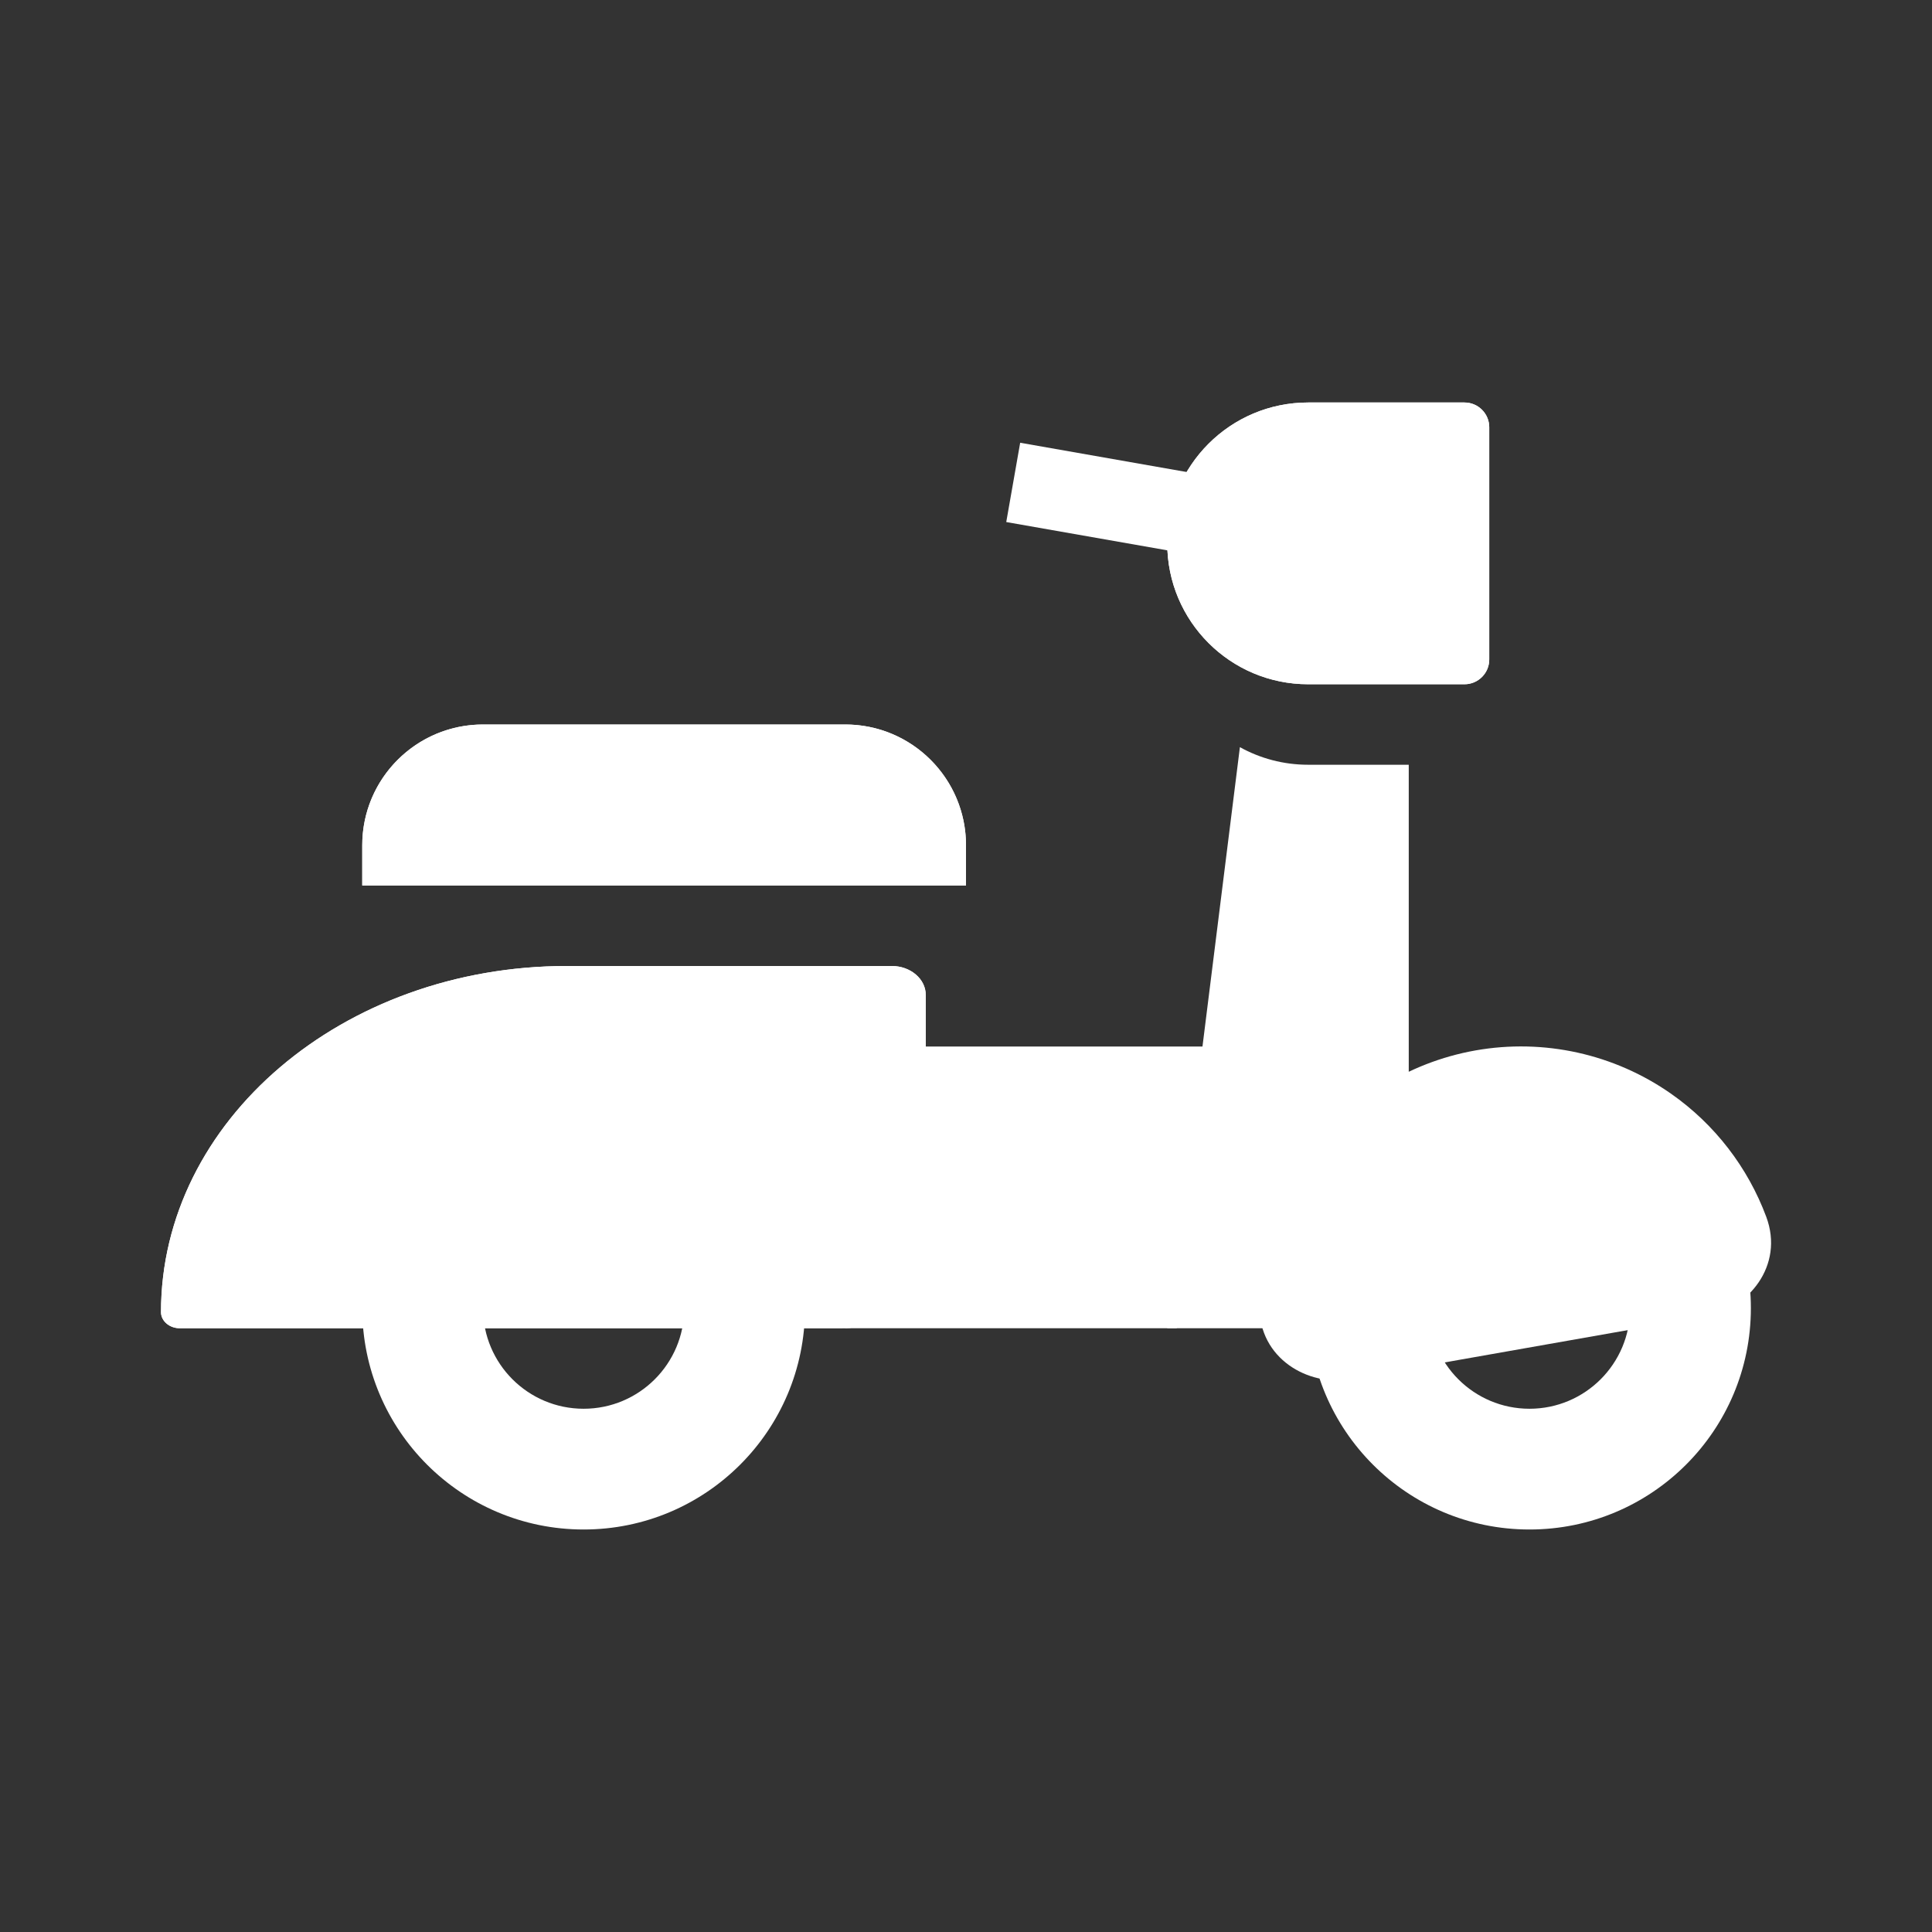 <svg xmlns="http://www.w3.org/2000/svg" width="30" height="30" fill="none" viewBox="0 0 48 48"><rect x="0" y="0" width="48" height="48" fill="#333333" stroke="none"/><path fill="#fff" fill-rule="evenodd" d="M14.5 35C15.881 35 17 33.881 17 32.5 17 31.119 15.881 30 14.5 30 13.119 30 12 31.119 12 32.5 12 33.881 13.119 35 14.5 35zM14.5 38C17.538 38 20 35.538 20 32.5 20 29.462 17.538 27 14.5 27 11.462 27 9 29.462 9 32.5 9 35.538 11.462 38 14.5 38zM38 35C39.381 35 40.5 33.881 40.5 32.5 40.5 31.119 39.381 30 38 30 36.619 30 35.5 31.119 35.5 32.5 35.5 33.881 36.619 35 38 35zM38 38C41.038 38 43.5 35.538 43.5 32.5 43.5 29.462 41.038 27 38 27 34.962 27 32.5 29.462 32.5 32.5 32.5 35.538 34.962 38 38 38z" clip-rule="evenodd"/><path fill="#fff" d="M33.358 33.28C32.814 33.376 32.286 33.011 32.29 32.458C32.298 31.351 32.641 30.264 33.285 29.344C34.121 28.149 35.398 27.335 36.835 27.082C38.271 26.829 39.75 27.157 40.945 27.993C41.864 28.637 42.558 29.542 42.944 30.58C43.137 31.097 42.765 31.621 42.221 31.717L33.358 33.28Z"/><path fill="#fff" fill-rule="evenodd" d="M40.371 28.812C39.393 28.128 38.184 27.86 37.008 28.067C35.833 28.274 34.788 28.94 34.104 29.918C33.614 30.617 33.337 31.436 33.295 32.276L41.937 30.752C41.611 29.977 41.071 29.302 40.371 28.812ZM42.049 30.732C42.05 30.732 42.049 30.732 42.049 30.732V30.732ZM36.661 26.097C38.359 25.798 40.106 26.185 41.518 27.174C42.605 27.935 43.425 29.005 43.882 30.231C44.337 31.453 43.423 32.521 42.395 32.702L33.532 34.265C32.505 34.446 31.28 33.755 31.29 32.451C31.3 31.143 31.704 29.857 32.465 28.77C33.454 27.358 34.964 26.397 36.661 26.097Z" clip-rule="evenodd"/><path fill="#fff" d="M9 21C9 19.343 10.343 18 12 18H21C22.657 18 24 19.343 24 21V22H9V21Z"/><path fill="#fff" fill-rule="evenodd" d="M23.829 20C23.94 20.313 24 20.649 24 21V22H9V21C9 20.649 9.06 20.313 9.171 20C9.583 18.835 10.694 18 12 18H21C22.306 18 23.418 18.835 23.829 20Z" clip-rule="evenodd"/><path fill="#fff" d="M4 32.6C4 27.85 8.516 24 14.086 24H22.156C22.622 24 23 24.322 23 24.72V31.2C23 32.194 22.055 33 20.889 33H4.469C4.21 33 4 32.821 4 32.6Z"/><path fill="#fff" fill-rule="evenodd" d="M21 26H14.086C10.079 26 7.104 28.282 6.25 31H20.889C20.933 31 20.97 30.995 21 30.987V26zM14.086 24C8.516 24 4 27.85 4 32.6 4 32.821 4.21 33 4.469 33H20.889C22.055 33 23 32.194 23 31.2V24.72C23 24.322 22.622 24 22.156 24H14.086zM30.805 18.563L29 33H32.5L35 28.671V19H32.5C31.885 19 31.307 18.841 30.805 18.563z" clip-rule="evenodd"/><path fill="#fff" d="M29 13.5C29 11.567 30.567 10 32.5 10H36.385C36.724 10 37 10.275 37 10.615V16.385C37 16.724 36.724 17 36.385 17H32.5C30.567 17 29 15.433 29 13.5Z"/><path fill="#fff" fill-rule="evenodd" d="M35 12H32.5C31.672 12 31 12.672 31 13.5C31 14.328 31.672 15 32.5 15H35V12ZM32.5 10C30.567 10 29 11.567 29 13.5C29 15.433 30.567 17 32.5 17H36.385C36.724 17 37 16.724 37 16.385V10.615C37 10.275 36.724 10 36.385 10H32.5Z" clip-rule="evenodd"/><path fill="#fff" d="M25.346 11L30.271 11.866 29.924 13.835 25 12.97 25.346 11zM21 26H31L29.235 33H21V26z"/></svg>
